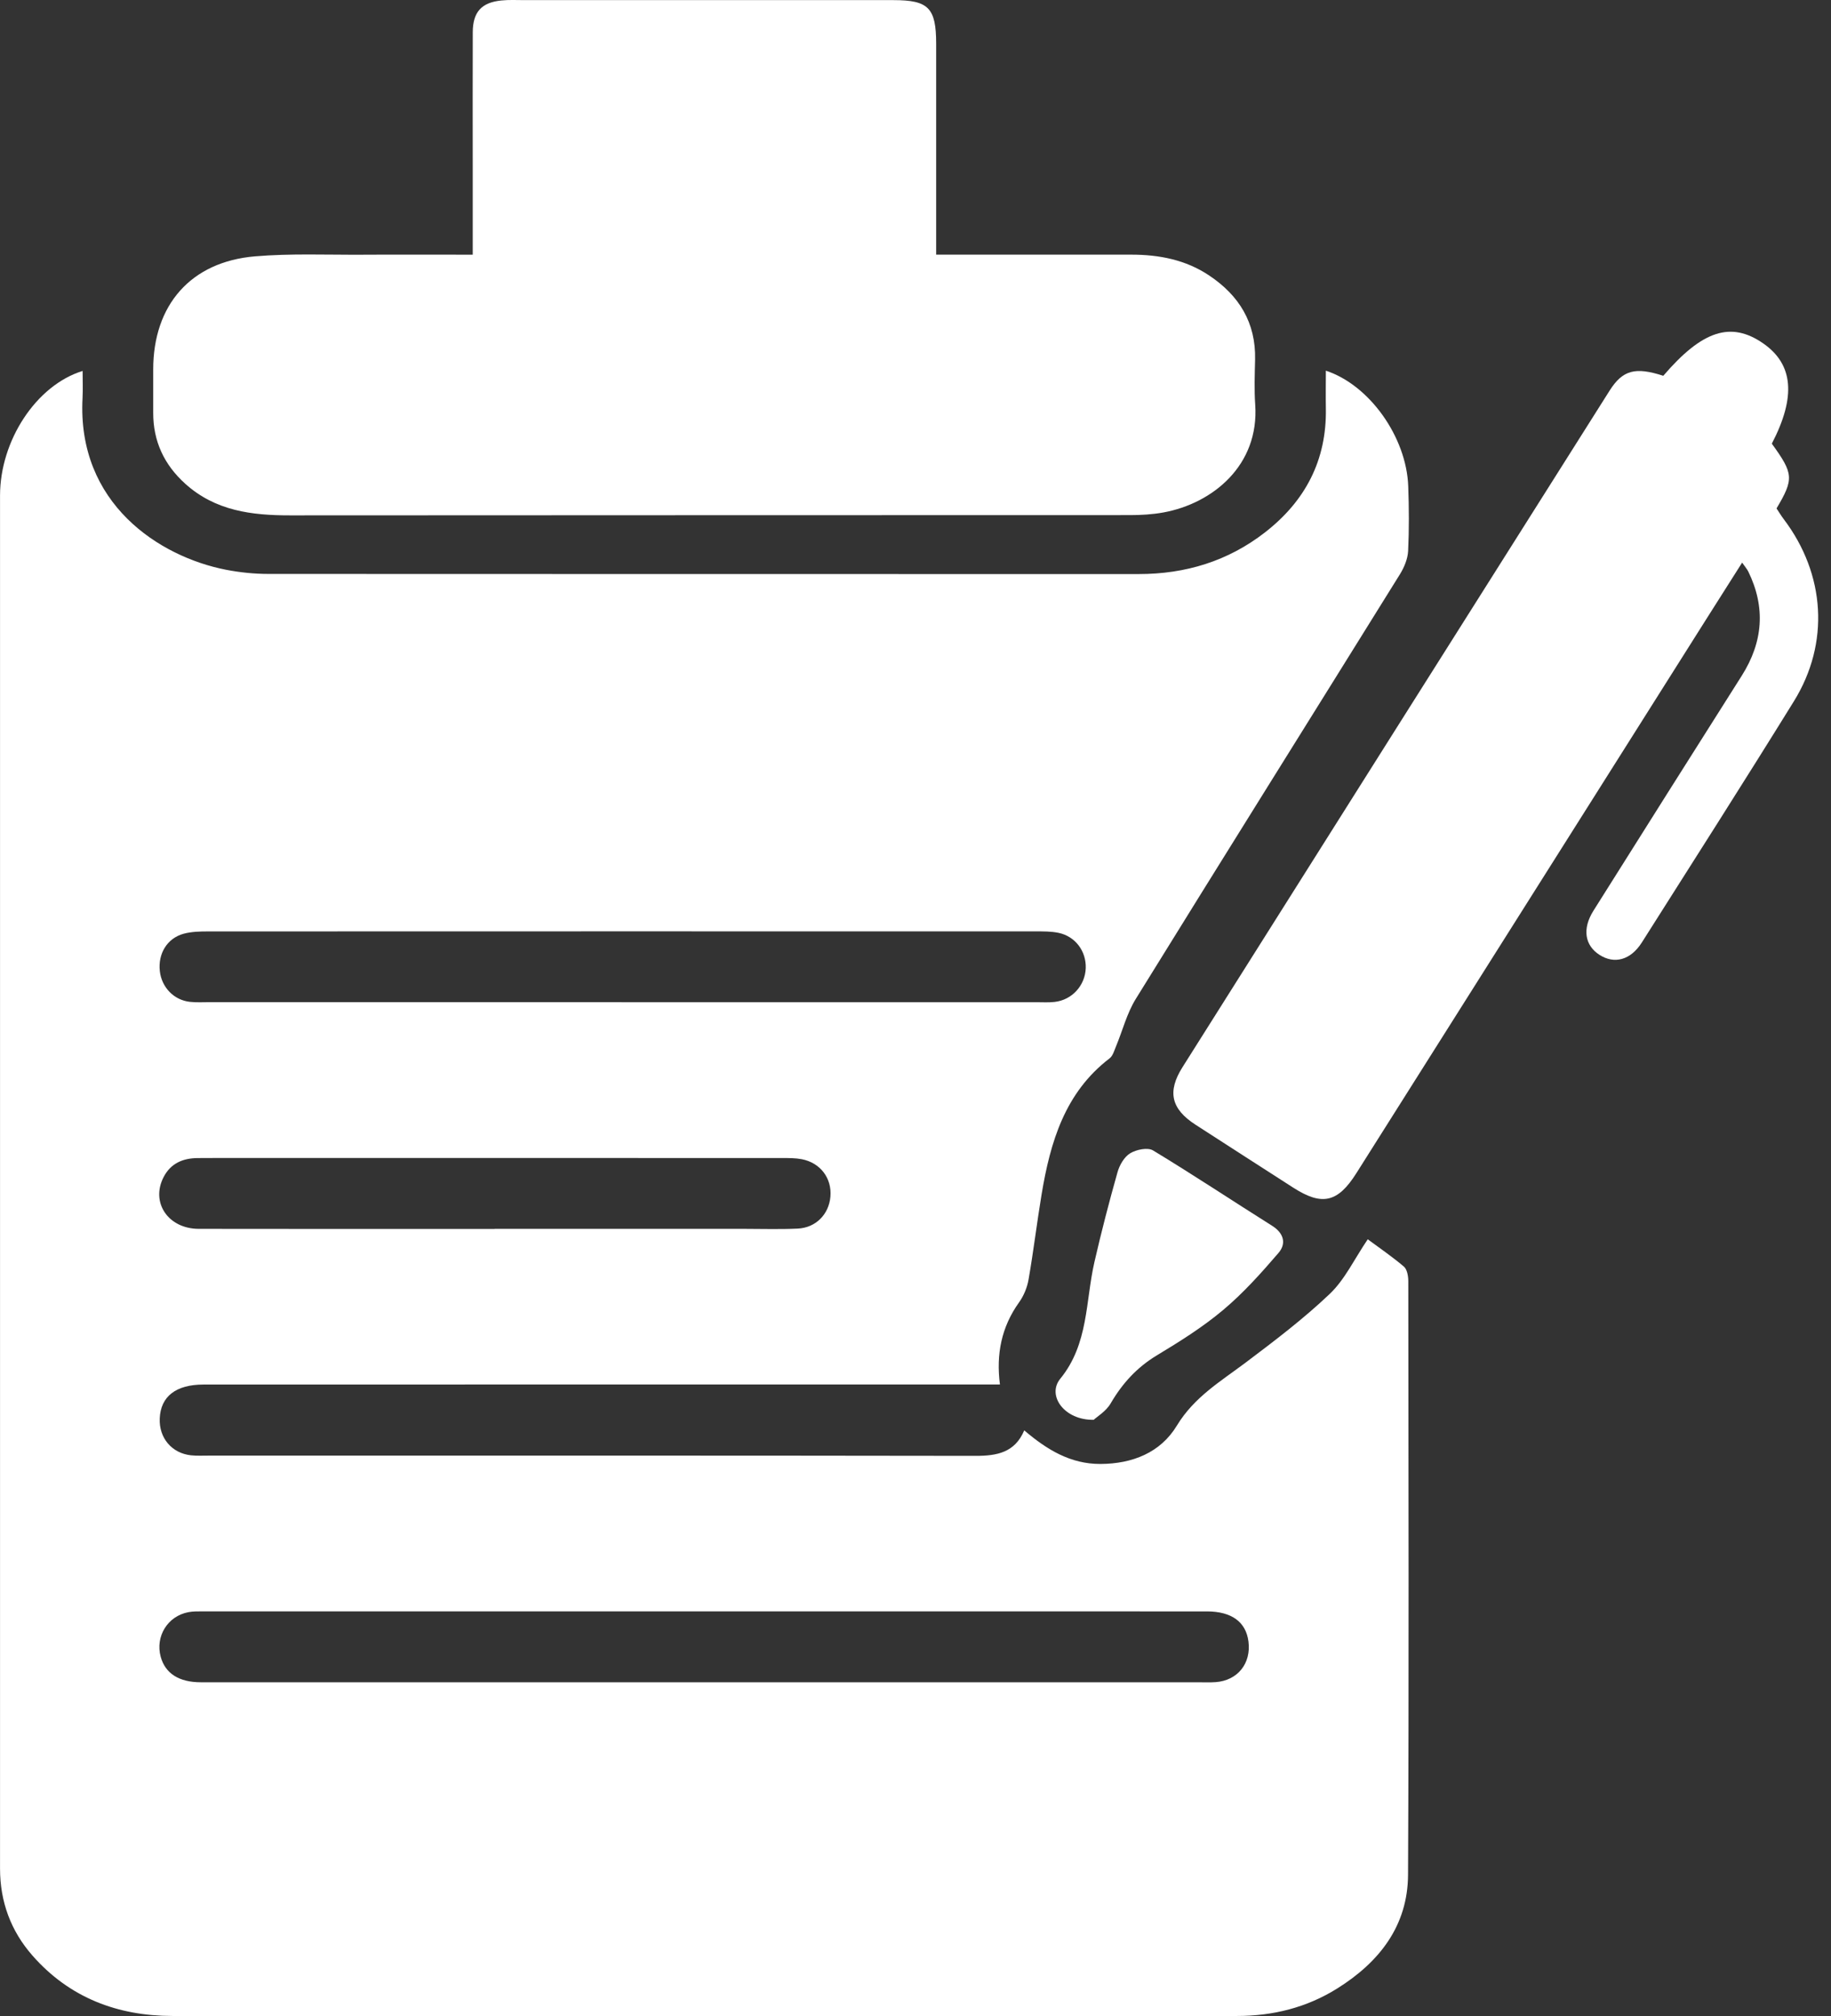 <svg width="109" height="120" viewBox="0 0 109 120" fill="none" xmlns="http://www.w3.org/2000/svg">
<rect x="0" y="0" width="109" height="120" fill="#333333" stroke="none"/>
<path d="M4.918 22.081C4.918 22.64 4.941 23.165 4.914 23.688C4.576 29.984 9.502 33.141 13.452 33.91C14.28 34.071 15.136 34.159 15.979 34.159C33.25 34.171 50.518 34.163 67.789 34.167C70.569 34.167 73.102 33.4 75.308 31.684C77.695 29.829 78.984 27.4 78.929 24.309C78.916 23.572 78.929 22.833 78.929 22.062C81.534 22.917 83.728 26.021 83.832 28.94C83.879 30.224 83.887 31.513 83.826 32.794C83.802 33.259 83.596 33.758 83.348 34.163C78.107 42.596 72.834 51.011 67.612 59.455C67.082 60.312 66.827 61.34 66.434 62.284C66.33 62.533 66.247 62.843 66.054 62.991C63.391 65.026 62.525 67.972 62.006 71.088C61.726 72.776 61.524 74.475 61.229 76.161C61.146 76.634 60.943 77.127 60.664 77.515C59.617 78.976 59.293 80.599 59.526 82.401C52.232 82.401 45.023 82.401 37.811 82.401C29.247 82.401 20.683 82.401 12.119 82.405C10.467 82.405 9.564 83.116 9.509 84.423C9.46 85.582 10.225 86.494 11.373 86.617C11.724 86.653 12.08 86.634 12.435 86.634C27.652 86.634 42.869 86.625 58.086 86.649C59.348 86.649 60.414 86.456 60.974 85.132C62.331 86.289 63.731 87.137 65.508 87.131C67.409 87.124 69.084 86.46 70.059 84.849C71.093 83.144 72.673 82.212 74.164 81.09C75.884 79.794 77.612 78.485 79.167 77.003C80.063 76.148 80.623 74.938 81.422 73.76C82.076 74.244 82.855 74.775 83.573 75.383C83.766 75.548 83.834 75.949 83.836 76.24C83.847 88.02 83.876 99.801 83.821 111.581C83.806 114.633 82.099 116.788 79.612 118.345C77.793 119.487 75.771 119.986 73.645 119.986C52.519 119.999 31.392 120.01 10.265 119.986C7.02 119.982 4.149 118.913 1.939 116.398C0.643 114.926 0.002 113.185 0.002 111.21C0.002 83.971 -0.002 56.734 0.002 29.495C0.002 26.218 2.159 22.93 4.914 22.079L4.918 22.081ZM41.903 100.125C51.707 100.125 61.51 100.125 71.314 100.125C71.668 100.125 72.023 100.142 72.376 100.116C73.679 100.017 74.489 99.002 74.321 97.698C74.172 96.537 73.325 95.907 71.84 95.907C51.916 95.903 31.988 95.903 12.063 95.905C11.781 95.905 11.492 95.9 11.218 95.952C9.98 96.183 9.237 97.393 9.566 98.606C9.836 99.596 10.651 100.125 11.959 100.125C21.94 100.127 31.921 100.125 41.901 100.125H41.903ZM36.993 59.65C45.237 59.65 53.48 59.65 61.724 59.65C62.079 59.65 62.435 59.673 62.784 59.632C63.822 59.515 64.601 58.651 64.635 57.615C64.667 56.612 64.013 55.727 63.013 55.52C62.569 55.428 62.1 55.434 61.643 55.434C45.226 55.43 28.809 55.43 12.395 55.436C11.904 55.436 11.395 55.447 10.927 55.575C9.944 55.847 9.398 56.764 9.515 57.803C9.624 58.765 10.354 59.525 11.307 59.628C11.692 59.671 12.085 59.647 12.473 59.647C20.647 59.647 28.818 59.647 36.991 59.647L36.993 59.65ZM29.444 73.138C34.397 73.138 39.349 73.138 44.301 73.138C45.362 73.138 46.424 73.173 47.484 73.123C48.567 73.074 49.344 72.273 49.435 71.223C49.529 70.129 48.843 69.21 47.732 68.993C47.354 68.921 46.959 68.923 46.573 68.923C35.998 68.918 25.422 68.921 14.845 68.921C13.82 68.921 12.794 68.914 11.768 68.925C10.9 68.933 10.174 69.227 9.745 70.047C8.953 71.56 10.004 73.134 11.832 73.138C17.703 73.149 23.575 73.143 29.447 73.143L29.444 73.138Z" fill="white"/>
<path d="M28.142 15.154C28.142 13.249 28.142 11.542 28.142 9.835C28.142 7.194 28.133 4.555 28.144 1.913C28.15 0.714 28.666 0.146 29.847 0.028C30.301 -0.019 30.764 0.007 31.225 0.007C38.547 0.007 45.869 0.007 53.191 0.007C55.276 0.007 55.728 0.472 55.73 2.599C55.732 6.345 55.73 10.092 55.73 13.838C55.73 14.224 55.73 14.61 55.73 15.156C56.2 15.156 56.573 15.156 56.947 15.156C60.413 15.156 63.88 15.156 67.346 15.156C69.004 15.156 70.586 15.46 71.99 16.401C73.759 17.585 74.767 19.2 74.716 21.407C74.695 22.298 74.661 23.195 74.723 24.082C74.971 27.694 72.192 29.964 69.259 30.5C68.603 30.62 67.923 30.658 67.252 30.658C50.593 30.667 33.932 30.658 17.273 30.673C14.991 30.675 12.827 30.41 11.034 28.797C9.775 27.664 9.115 26.267 9.121 24.558C9.123 23.701 9.121 22.844 9.121 21.989C9.121 18.151 11.359 15.578 15.184 15.257C17.292 15.079 19.424 15.171 21.546 15.16C23.697 15.147 25.848 15.158 28.139 15.158L28.142 15.154Z" fill="white"/>
<path d="M103.709 33.486C102.972 34.647 102.29 35.718 101.613 36.791C94.658 47.801 87.701 58.812 80.747 69.822C79.641 71.575 78.702 71.791 76.982 70.683C75.043 69.437 73.104 68.192 71.168 66.939C69.722 66.005 69.473 64.977 70.393 63.518C78.861 50.093 87.334 36.673 95.815 23.257C96.599 22.017 97.351 21.828 99.016 22.366C101.339 19.661 103.042 19.108 104.961 20.436C106.762 21.683 106.928 23.615 105.477 26.406C106.775 28.197 106.8 28.503 105.758 30.26C105.889 30.459 106.032 30.695 106.195 30.911C108.661 34.175 108.935 38.273 106.794 41.733C103.817 46.544 100.77 51.31 97.742 56.089C97.075 57.143 96.106 57.402 95.217 56.83C94.344 56.269 94.18 55.282 94.858 54.204C97.792 49.532 100.742 44.871 103.692 40.21C104.953 38.213 105.121 36.153 104.076 34.017C104.002 33.867 103.885 33.739 103.711 33.486H103.709Z" fill="white"/>
<path d="M65.111 84.502C63.371 84.541 62.301 83.061 63.119 82.058C64.811 79.987 64.612 77.459 65.153 75.107C65.565 73.314 66.026 71.534 66.527 69.764C66.646 69.34 66.928 68.852 67.281 68.64C67.65 68.417 68.321 68.278 68.642 68.471C71.035 69.919 73.365 71.469 75.733 72.958C76.433 73.4 76.582 74.019 76.113 74.567C75.085 75.764 74.019 76.956 72.815 77.966C71.602 78.986 70.239 79.841 68.878 80.661C67.686 81.379 66.816 82.33 66.119 83.525C65.847 83.994 65.317 84.309 65.111 84.502Z" fill="white"/>
</svg>
